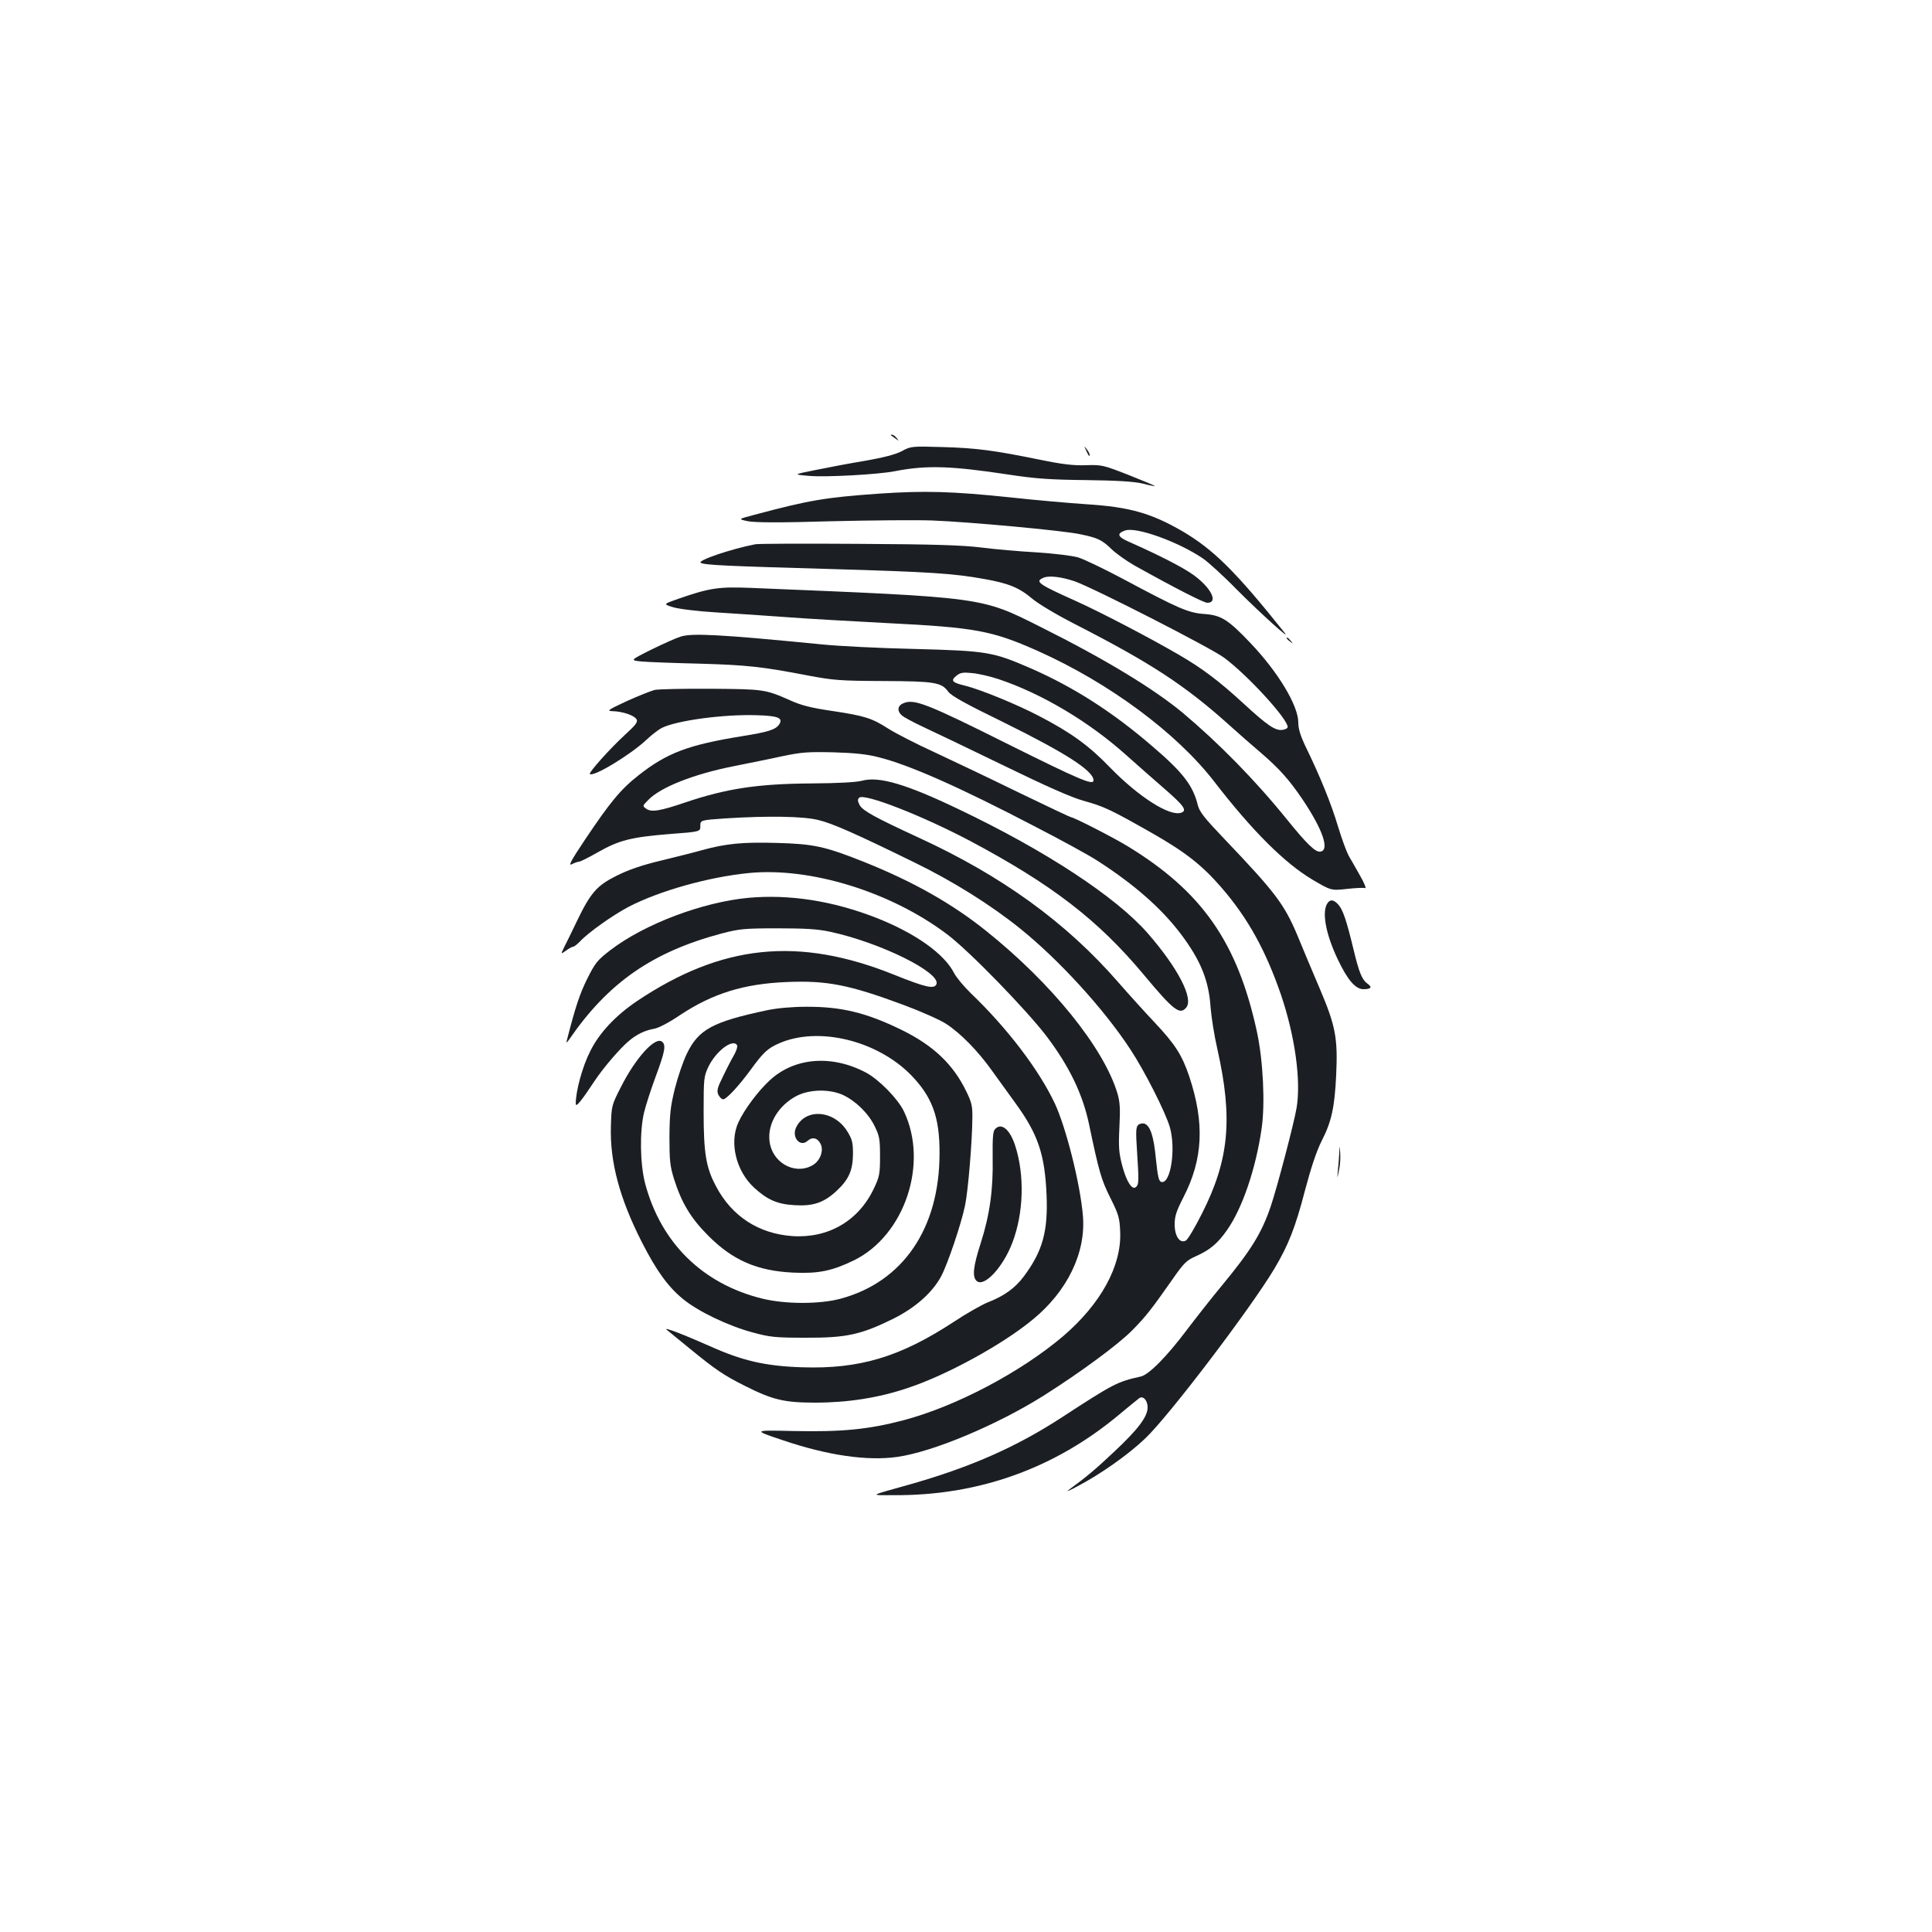 <?xml version="1.0" standalone="no"?>
<!DOCTYPE svg PUBLIC "-//W3C//DTD SVG 20010904//EN"
 "http://www.w3.org/TR/2001/REC-SVG-20010904/DTD/svg10.dtd">
<svg version="1.0" xmlns="http://www.w3.org/2000/svg"
 width="1000pt" height="1000pt" viewBox="0 0 1000 1000"
 preserveAspectRatio="xMidYMid meet">
<g transform="translate(0,1000) scale(0.1,-0.1)"
fill="#1b1f23" stroke="none">
<path d="M4611 7747 c2 -1 13 -9 24 -17 19 -14 19 -14 6 3 -7 9 -18 17 -24 17
-6 0 -8 -1 -6 -3z"/>
<path d="M4668 7665 c-32 -17 -93 -33 -190 -50 -79 -13 -195 -35 -258 -48
-115 -23 -115 -23 -35 -30 88 -8 361 7 446 24 165 32 291 28 593 -18 138 -21
215 -26 401 -28 164 -2 247 -8 290 -18 33 -9 61 -14 63 -13 1 2 -60 27 -135
57 -133 52 -141 54 -223 51 -64 -2 -123 5 -235 28 -240 49 -330 61 -505 66
-162 5 -166 4 -212 -21z"/>
<path d="M5621 7670 c14 -31 19 -36 19 -24 0 6 -7 19 -16 30 -14 18 -14 18 -3
-6z"/>
<path d="M4550 7445 c-279 -20 -358 -33 -643 -109 -88 -23 -88 -23 -35 -34 39
-7 162 -8 429 0 206 5 442 7 524 4 187 -7 678 -52 765 -71 93 -19 113 -29 164
-78 25 -24 78 -61 118 -84 219 -122 359 -193 377 -193 59 0 19 79 -73 145 -56
40 -178 102 -329 169 -63 27 -69 44 -24 60 57 21 276 -58 404 -145 26 -18 107
-91 178 -164 120 -120 281 -266 244 -220 -253 317 -368 431 -530 526 -161 93
-273 125 -495 139 -87 6 -262 21 -389 35 -304 32 -450 36 -685 20z"/>
<path d="M3910 7183 c-125 -24 -302 -84 -283 -96 19 -12 141 -17 663 -32 524
-15 645 -23 805 -52 125 -22 181 -45 248 -102 34 -28 126 -83 220 -131 396
-203 569 -316 802 -525 44 -40 117 -104 162 -142 95 -82 145 -138 213 -238
106 -157 144 -266 94 -273 -25 -4 -69 38 -174 168 -164 203 -354 396 -540 552
-150 124 -398 275 -732 442 -313 157 -288 153 -1499 203 -170 7 -215 0 -377
-56 -80 -28 -80 -28 -28 -44 29 -9 127 -21 226 -27 96 -6 263 -17 370 -25 107
-8 337 -21 510 -30 461 -23 544 -39 781 -144 371 -166 720 -425 915 -678 196
-254 364 -421 507 -506 97 -57 97 -57 179 -48 44 5 87 7 94 4 7 -3 -4 26 -26
64 -21 37 -48 85 -60 105 -11 21 -36 89 -55 152 -35 117 -92 257 -164 405 -30
62 -41 98 -41 131 0 88 -105 262 -248 412 -116 122 -152 144 -239 150 -83 6
-133 28 -423 183 -96 51 -200 101 -230 110 -32 9 -123 20 -215 26 -88 5 -216
16 -285 25 -97 12 -241 17 -635 19 -280 2 -521 1 -535 -2z m1653 -192 c99 -35
706 -345 774 -396 122 -91 328 -316 328 -358 0 -7 -13 -13 -28 -15 -37 -4 -76
22 -202 138 -125 115 -214 182 -335 252 -146 85 -404 220 -531 277 -196 88
-215 101 -167 121 29 12 93 4 161 -19z"/>
<path d="M3523 6705 c-23 -7 -92 -38 -153 -68 -110 -55 -110 -55 -47 -61 34
-3 167 -8 295 -11 244 -7 323 -15 562 -61 132 -25 167 -28 390 -29 269 -1 303
-7 338 -55 16 -22 92 -64 285 -158 324 -160 467 -252 467 -301 0 -28 -72 3
-446 189 -414 207 -481 233 -536 211 -32 -12 -37 -40 -10 -64 10 -9 58 -35
107 -58 50 -23 236 -112 415 -199 226 -110 354 -167 419 -185 107 -30 137 -44
352 -166 174 -99 261 -167 362 -284 136 -157 228 -324 307 -553 73 -215 105
-446 81 -587 -14 -82 -100 -409 -134 -510 -47 -138 -102 -227 -255 -412 -49
-59 -130 -162 -180 -228 -104 -138 -196 -231 -238 -240 -122 -27 -142 -38
-406 -210 -241 -157 -479 -261 -798 -351 -207 -58 -199 -53 -74 -53 440 -3
835 139 1169 419 50 42 96 79 103 84 20 12 42 -13 42 -49 0 -48 -50 -114 -174
-230 -98 -92 -138 -126 -236 -198 -14 -10 7 -2 45 19 119 62 264 164 352 248
122 115 545 672 669 879 73 123 109 214 159 407 31 117 59 201 86 255 51 99
67 173 75 340 9 192 -3 255 -85 448 -38 89 -90 212 -115 274 -69 163 -112 221
-381 503 -100 105 -126 137 -135 172 -25 102 -77 170 -234 304 -206 178 -408
307 -629 404 -198 86 -225 91 -602 101 -181 4 -400 15 -485 24 -519 51 -667
59 -727 40z m1645 -220 c224 -75 468 -220 662 -394 47 -42 133 -118 193 -170
104 -90 123 -116 92 -127 -58 -23 -220 80 -369 233 -110 114 -201 180 -366
266 -116 61 -307 139 -385 158 -67 16 -76 26 -45 51 21 17 34 19 83 14 32 -3
93 -17 135 -31z"/>
<path d="M6660 6696 c0 -2 8 -10 18 -17 15 -13 16 -12 3 4 -13 16 -21 21 -21
13z"/>
<path d="M3389 6429 c-20 -5 -85 -31 -145 -58 -97 -45 -105 -51 -74 -52 51 -1
111 -21 124 -41 9 -15 -1 -28 -62 -84 -73 -67 -186 -193 -179 -200 17 -18 208
98 291 175 28 27 65 55 81 63 77 39 325 72 493 66 108 -3 136 -14 116 -46 -18
-28 -54 -40 -190 -62 -281 -45 -392 -87 -539 -203 -93 -73 -147 -139 -277
-333 -73 -109 -88 -138 -68 -127 14 7 31 13 37 13 7 0 51 22 98 49 109 62 172
78 370 94 160 12 160 12 160 42 0 30 0 30 130 39 219 14 402 11 479 -8 73 -17
193 -70 501 -221 197 -96 392 -218 545 -341 200 -161 433 -415 571 -626 74
-112 182 -326 204 -402 32 -111 5 -293 -43 -284 -14 3 -19 24 -29 119 -11 118
-29 171 -59 183 -9 3 -23 1 -32 -6 -12 -11 -14 -31 -7 -133 10 -157 10 -174
-4 -188 -20 -20 -49 23 -72 108 -18 69 -20 97 -15 200 5 96 3 131 -10 175 -70
235 -339 569 -679 841 -177 142 -377 255 -631 357 -203 81 -262 94 -454 99
-174 5 -261 -3 -385 -37 -38 -11 -134 -35 -212 -54 -98 -23 -170 -48 -230 -78
-103 -51 -136 -88 -208 -238 -25 -52 -54 -112 -65 -133 -18 -37 -18 -37 10
-17 15 11 32 20 37 20 5 0 20 12 34 26 43 47 172 138 254 181 159 82 410 153
619 174 318 32 735 -96 1027 -316 113 -84 414 -394 517 -530 117 -155 185
-297 218 -450 52 -249 64 -291 111 -385 43 -86 48 -103 51 -175 8 -177 -100
-373 -294 -540 -220 -187 -555 -364 -827 -436 -182 -48 -320 -61 -567 -56
-215 5 -215 5 -57 -48 230 -78 436 -108 591 -86 185 26 518 166 759 318 193
122 386 265 457 337 72 73 99 108 210 266 57 82 71 96 118 117 73 32 115 67
163 136 79 112 149 317 179 525 19 129 8 351 -24 501 -101 465 -285 727 -671
962 -72 44 -277 149 -291 149 -4 0 -122 56 -263 124 -141 69 -338 163 -439
210 -101 46 -211 103 -245 125 -84 54 -122 66 -289 91 -109 16 -161 29 -218
55 -129 57 -136 58 -410 60 -140 1 -271 -2 -291 -6z m1157 -348 c158 -39 418
-154 809 -358 138 -71 284 -151 325 -178 190 -122 331 -246 431 -378 104 -138
146 -242 155 -382 4 -49 19 -146 35 -215 81 -359 61 -572 -78 -848 -37 -74
-75 -138 -85 -143 -31 -17 -58 22 -58 84 0 42 9 69 46 141 101 197 110 383 29
626 -37 109 -72 164 -177 276 -51 54 -137 149 -191 211 -269 309 -602 550
-1033 748 -225 104 -287 138 -304 167 -11 21 -12 30 -3 39 25 25 325 -92 573
-223 423 -225 663 -409 900 -693 155 -186 187 -210 220 -170 39 47 -44 206
-199 384 -165 189 -529 428 -978 642 -273 131 -414 172 -501 148 -31 -8 -121
-13 -262 -14 -278 -2 -439 -26 -655 -99 -129 -44 -174 -51 -200 -32 -20 14
-20 15 9 44 63 67 238 136 448 177 73 15 185 37 248 51 100 21 134 23 265 20
106 -3 174 -10 231 -25z"/>
<path d="M3875 5353 c-238 -22 -538 -135 -716 -271 -67 -52 -78 -65 -120 -149
-38 -77 -61 -145 -105 -318 -4 -15 -1 -14 13 6 202 294 431 452 787 547 92 24
117 27 291 27 145 0 209 -4 273 -18 259 -56 572 -211 549 -271 -11 -27 -55
-17 -217 48 -497 200 -894 159 -1335 -137 -109 -74 -193 -163 -240 -258 -40
-78 -75 -206 -75 -272 0 -21 27 11 101 123 42 63 130 166 174 202 41 35 84 55
130 63 24 4 79 33 135 71 169 112 330 162 552 171 207 9 324 -14 606 -119 89
-33 188 -77 220 -98 74 -48 166 -142 238 -244 32 -44 86 -119 120 -166 117
-161 152 -265 161 -475 8 -190 -21 -292 -118 -422 -45 -60 -100 -100 -184
-133 -33 -13 -114 -59 -180 -103 -277 -181 -486 -244 -785 -234 -188 6 -308
34 -475 109 -133 59 -246 103 -224 85 8 -6 62 -51 120 -98 132 -108 176 -138
286 -193 143 -72 203 -86 363 -86 168 0 329 25 479 76 200 66 487 223 644 352
182 148 279 349 262 541 -14 165 -87 454 -145 579 -82 174 -245 389 -435 571
-36 35 -76 83 -87 105 -51 100 -202 207 -404 286 -223 87 -447 122 -659 103z"/>
<path d="M6873 5328 c-33 -42 -13 -158 50 -291 52 -110 93 -157 134 -157 39 0
47 10 23 27 -30 21 -45 57 -74 178 -37 153 -55 206 -79 233 -23 25 -40 28 -54
10z"/>
<path d="M3970 4771 c-282 -60 -354 -99 -415 -225 -19 -39 -47 -121 -62 -181
-23 -93 -27 -132 -28 -250 0 -120 3 -151 23 -215 39 -125 88 -206 177 -295
127 -128 253 -183 440 -192 130 -6 200 8 314 63 264 129 389 503 259 773 -31
64 -128 163 -195 199 -177 94 -370 79 -498 -39 -61 -56 -132 -151 -163 -218
-48 -104 -13 -252 82 -339 68 -62 119 -85 209 -90 95 -6 151 13 215 72 65 60
86 107 87 192 0 61 -4 77 -30 119 -68 109 -215 121 -264 20 -25 -51 20 -105
59 -70 25 22 52 16 68 -17 17 -37 -5 -91 -47 -112 -92 -48 -206 19 -218 128
-11 90 47 185 141 234 67 34 168 36 238 5 65 -30 133 -95 165 -162 25 -50 28
-67 28 -156 0 -92 -3 -106 -32 -167 -79 -167 -235 -258 -421 -246 -175 12
-315 103 -396 258 -52 97 -64 172 -64 385 0 171 1 183 24 232 39 82 127 149
149 113 4 -6 -3 -27 -14 -48 -12 -20 -38 -70 -57 -110 -31 -62 -35 -77 -26
-98 7 -13 17 -24 25 -24 17 0 82 70 144 155 64 88 87 109 144 134 202 90 507
17 684 -163 110 -113 149 -218 148 -406 0 -388 -189 -665 -512 -752 -108 -29
-284 -29 -404 0 -310 76 -526 288 -608 597 -26 101 -29 269 -5 368 9 37 36
121 61 188 47 127 53 160 32 177 -35 29 -137 -83 -214 -236 -47 -92 -48 -96
-51 -200 -6 -185 45 -375 160 -601 75 -147 134 -229 211 -293 78 -65 236 -141
364 -175 88 -24 116 -27 273 -27 210 -1 286 16 449 96 118 58 207 137 253 223
34 65 103 269 123 365 16 76 37 330 38 455 1 59 -4 80 -31 135 -68 141 -171
239 -337 320 -182 89 -312 120 -492 119 -73 0 -151 -7 -203 -18z"/>
<path d="M5149 4154 c-10 -12 -12 -50 -11 -149 3 -163 -15 -293 -62 -440 -39
-121 -45 -175 -20 -196 39 -32 136 72 184 199 59 154 64 351 14 504 -28 85
-73 120 -105 82z"/>
<path d="M6932 4034 c-1 -23 -4 -63 -7 -90 -4 -49 -4 -49 5 -4 6 25 9 65 7 90
-3 45 -3 45 -5 4z"/>
</g>
</svg>
